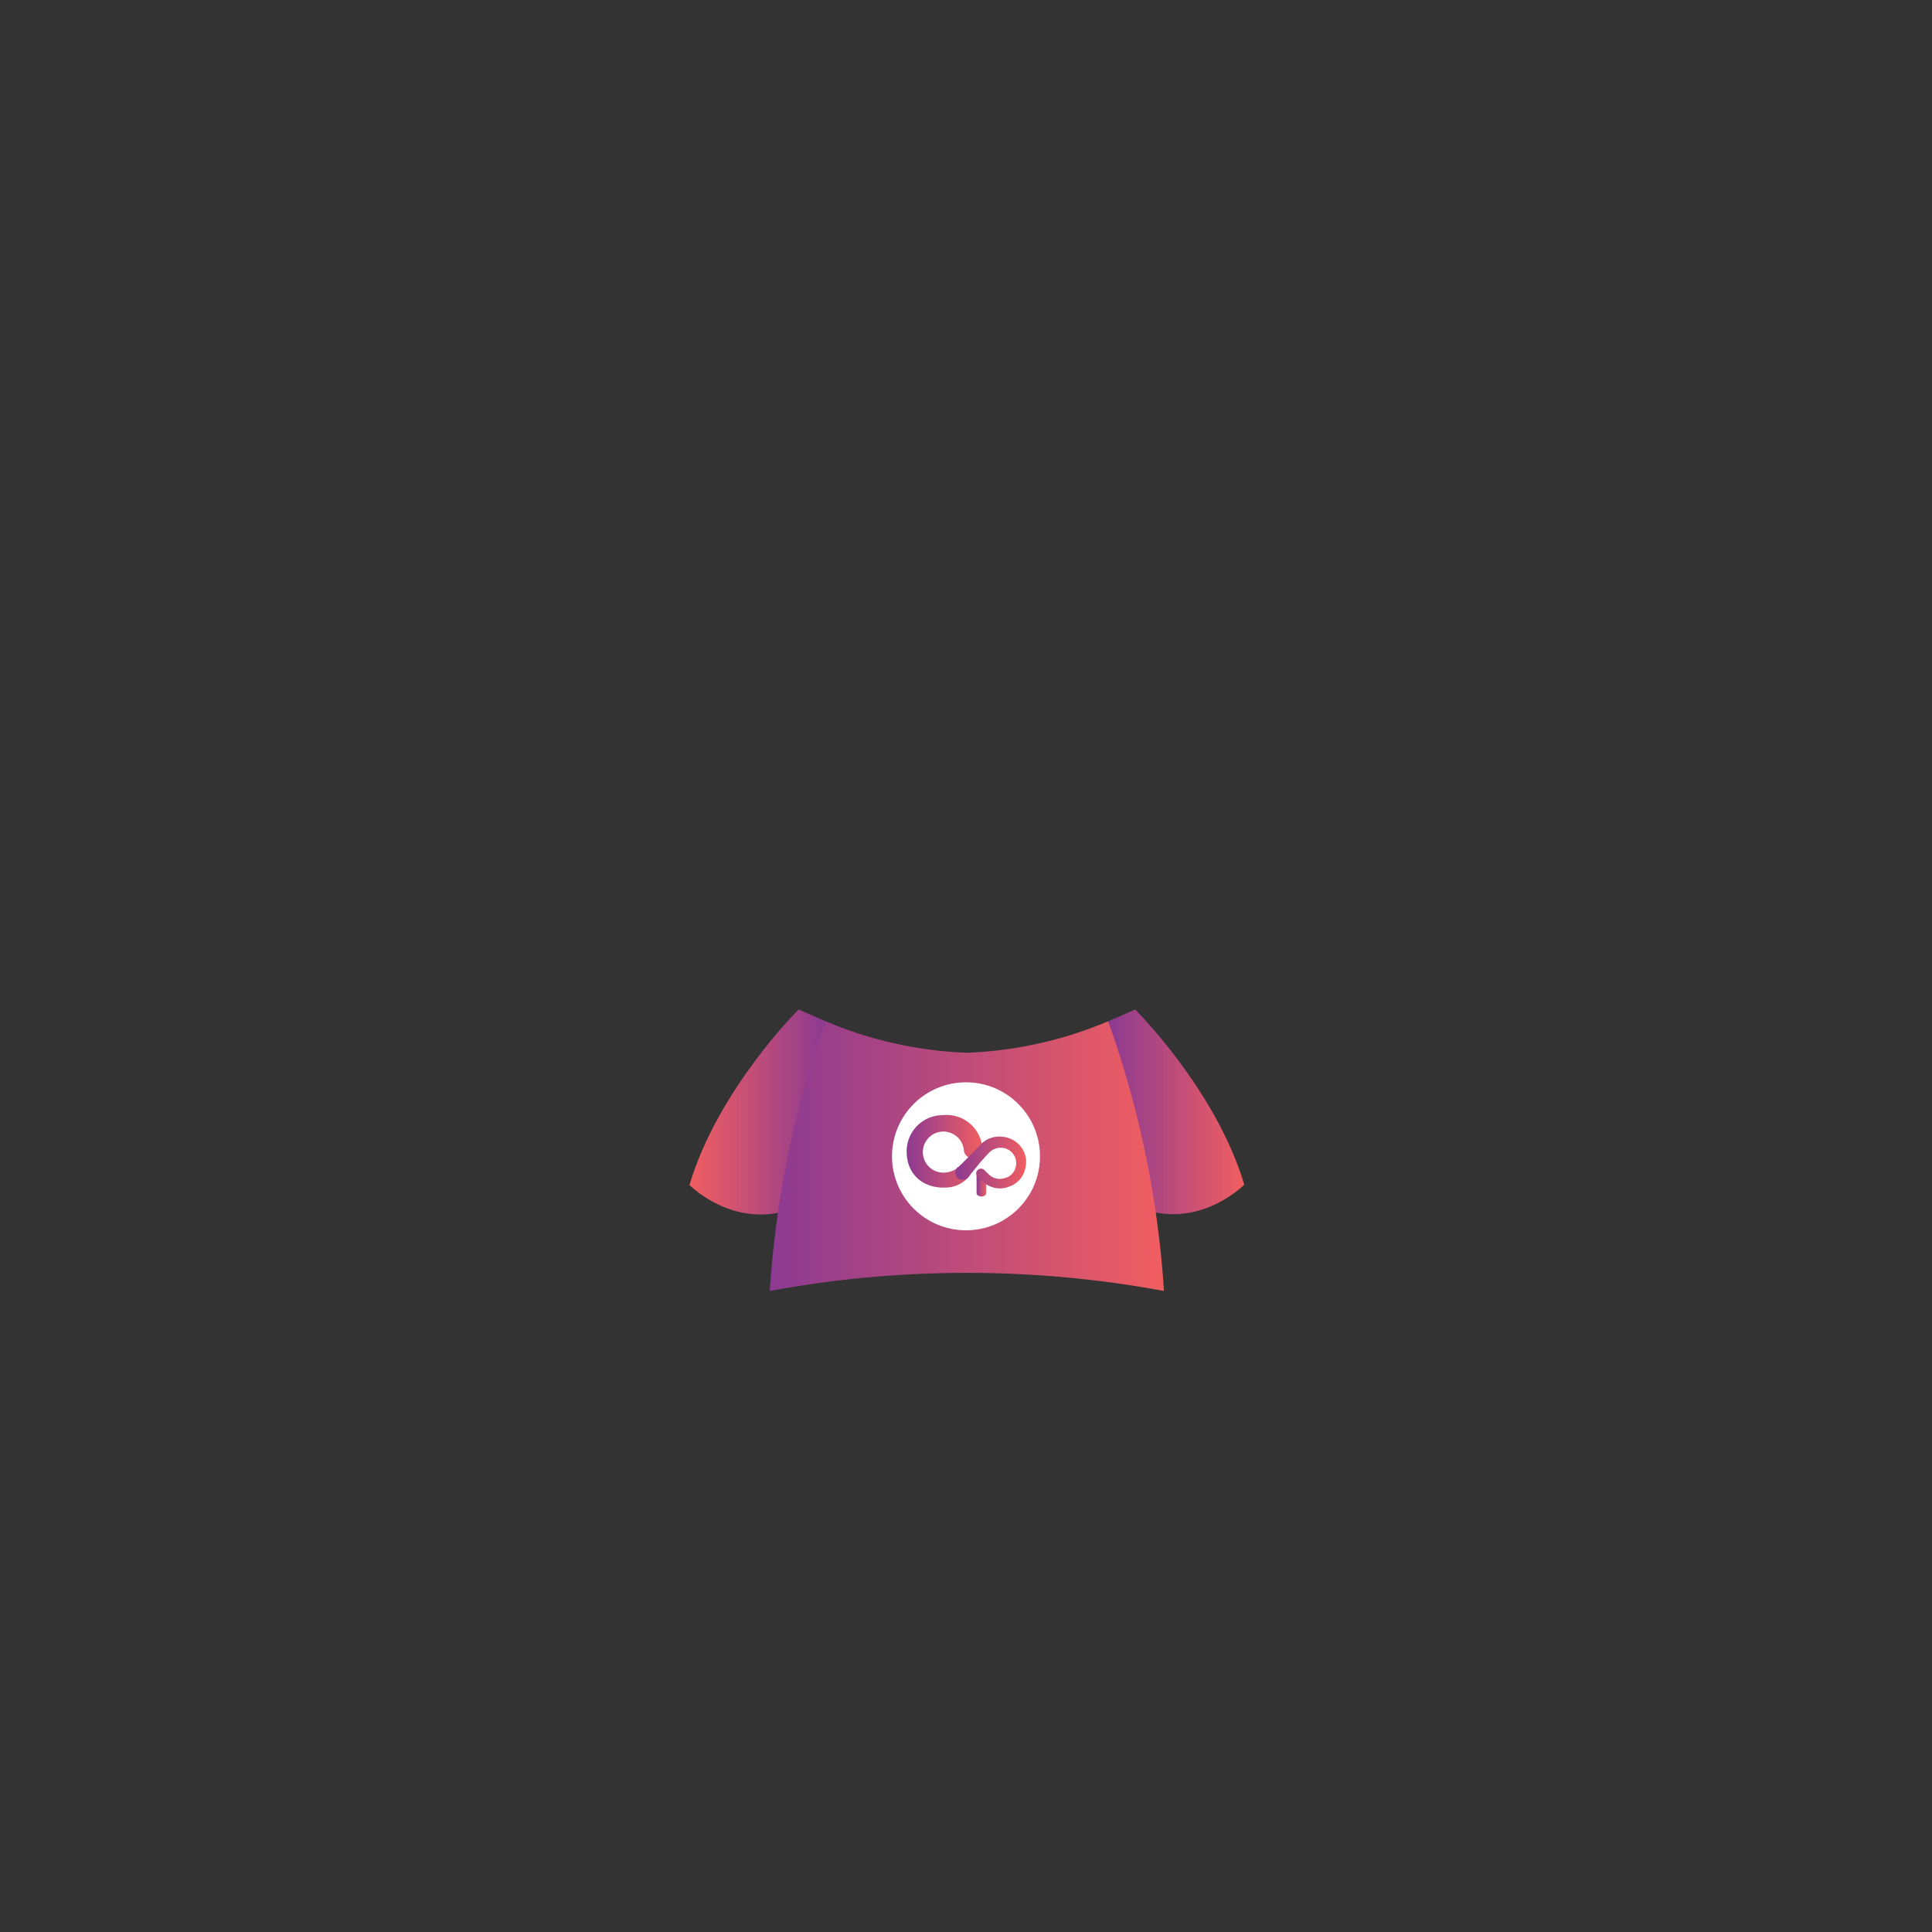 <svg id="spaceship" xmlns="http://www.w3.org/2000/svg" xmlns:xlink="http://www.w3.org/1999/xlink" viewBox="0 0 300 300"><rect x="0" y="0" width="300" height="300" fill="#333333" stroke="none"/><defs><style>.cls-1{fill:none;}.cls-2{fill:url(#linear-gradient);}.cls-3{fill:url(#linear-gradient-2);}.cls-4{fill:url(#linear-gradient-3);}.cls-5{fill:#fff;}.cls-6{fill:url(#linear-gradient-4);}.cls-7{fill:url(#linear-gradient-5);}.cls-8{fill:url(#linear-gradient-6);}</style><linearGradient id="linear-gradient" x1="172.07" y1="172.65" x2="193.21" y2="172.65" gradientUnits="userSpaceOnUse"><stop offset="0" stop-color="#8c3a92"/><stop offset="1" stop-color="#f15e60"/></linearGradient><linearGradient id="linear-gradient-2" x1="172.07" y1="172.65" x2="193.21" y2="172.65" gradientTransform="matrix(-1, 0, 0, 1, 300.27, 0)" xlink:href="#linear-gradient"/><linearGradient id="linear-gradient-3" x1="119.53" y1="179.52" x2="180.74" y2="179.52" xlink:href="#linear-gradient"/><linearGradient id="linear-gradient-4" x1="151.64" y1="183.73" x2="153.15" y2="183.73" xlink:href="#linear-gradient"/><linearGradient id="linear-gradient-5" x1="140.79" y1="178.77" x2="152.55" y2="178.77" xlink:href="#linear-gradient"/><linearGradient id="linear-gradient-6" x1="148.41" y1="180.5" x2="159.36" y2="180.5" xlink:href="#linear-gradient"/></defs><rect class="cls-1" x="0.04" width="300" height="300"/><path class="cls-2" d="M172.07,158.58l4.2-1.82s12.54,12.43,16.94,27.19c0,0-5.86,6-14,4.28C177.77,177.14,172.07,158.58,172.07,158.58Z"/><path class="cls-3" d="M128.2,158.58l-4.2-1.82S111.46,169.19,107.06,184c0,0,5.87,6,14,4.28C122.5,177.14,128.2,158.58,128.2,158.58Z"/><path class="cls-4" d="M172.07,158.58a62.11,62.11,0,0,1-21.93,4.89,62.12,62.12,0,0,1-21.94-4.89,153.82,153.82,0,0,0-8.67,41.88,168.07,168.07,0,0,1,61.21,0A153.37,153.37,0,0,0,172.07,158.58Z"/><g id="Logo_-_White_on_Gradation" data-name="Logo - White on Gradation"><circle id="Ellipse_5446" data-name="Ellipse 5446" class="cls-5" cx="150" cy="179.55" r="11.49"/><g id="Group_10743" data-name="Group 10743"><path id="Path_226" data-name="Path 226" class="cls-6" d="M152.4,185.79c.42,0,.75-.23.75-.53v-3c0-.3-.33-.53-.75-.53s-.76.23-.76.53v3C151.64,185.56,152,185.79,152.4,185.79Z"/><g id="Group_9443" data-name="Group 9443"><path id="Path_11" data-name="Path 11" class="cls-7" d="M146.41,173.16a5.61,5.61,0,0,0-5.61,6c.15,3.36,2.7,5.41,6.06,5.24a4.74,4.74,0,0,0,3.76-1.91l-1.73-1.3a3.65,3.65,0,0,1-2.06.88,3.19,3.19,0,1,1,2.84-3.44h0a1.42,1.42,0,0,0,1.5,1.25,1.47,1.47,0,0,0,1.38-1.4h0A5.56,5.56,0,0,0,146.41,173.16Z"/></g><path id="Path_227" data-name="Path 227" class="cls-8" d="M148.91,181.13c1.23-1.2,2.38-2.41,3.48-3.53a4,4,0,0,1,3.29-1.08,4,4,0,0,1,3.55,3,4.58,4.58,0,0,1,.1.63.11.11,0,0,0,0,.07v.43a5.21,5.21,0,0,1-.08.55,3.84,3.84,0,0,1-2.07,2.86,8.36,8.36,0,0,1-.83.32,3.86,3.86,0,0,1-3.76-.93c-.27-.25-.52-.5-.8-.75a.71.71,0,0,1,0-1,.74.74,0,0,1,1-.07l.22.22c.18.18.35.33.53.5a2.4,2.4,0,0,0,2.48.58,2.27,2.27,0,0,0,1.73-1.88,2.38,2.38,0,0,0-2.06-2.81,2.5,2.5,0,0,0-2.18.83c-1.35,1.4-2,2.33-3.2,3.76a1.12,1.12,0,0,1-1.58.1,1.14,1.14,0,0,1-.38-.83,1.24,1.24,0,0,1,.28-.78.58.58,0,0,1,.12-.1Z"/></g></g></svg>